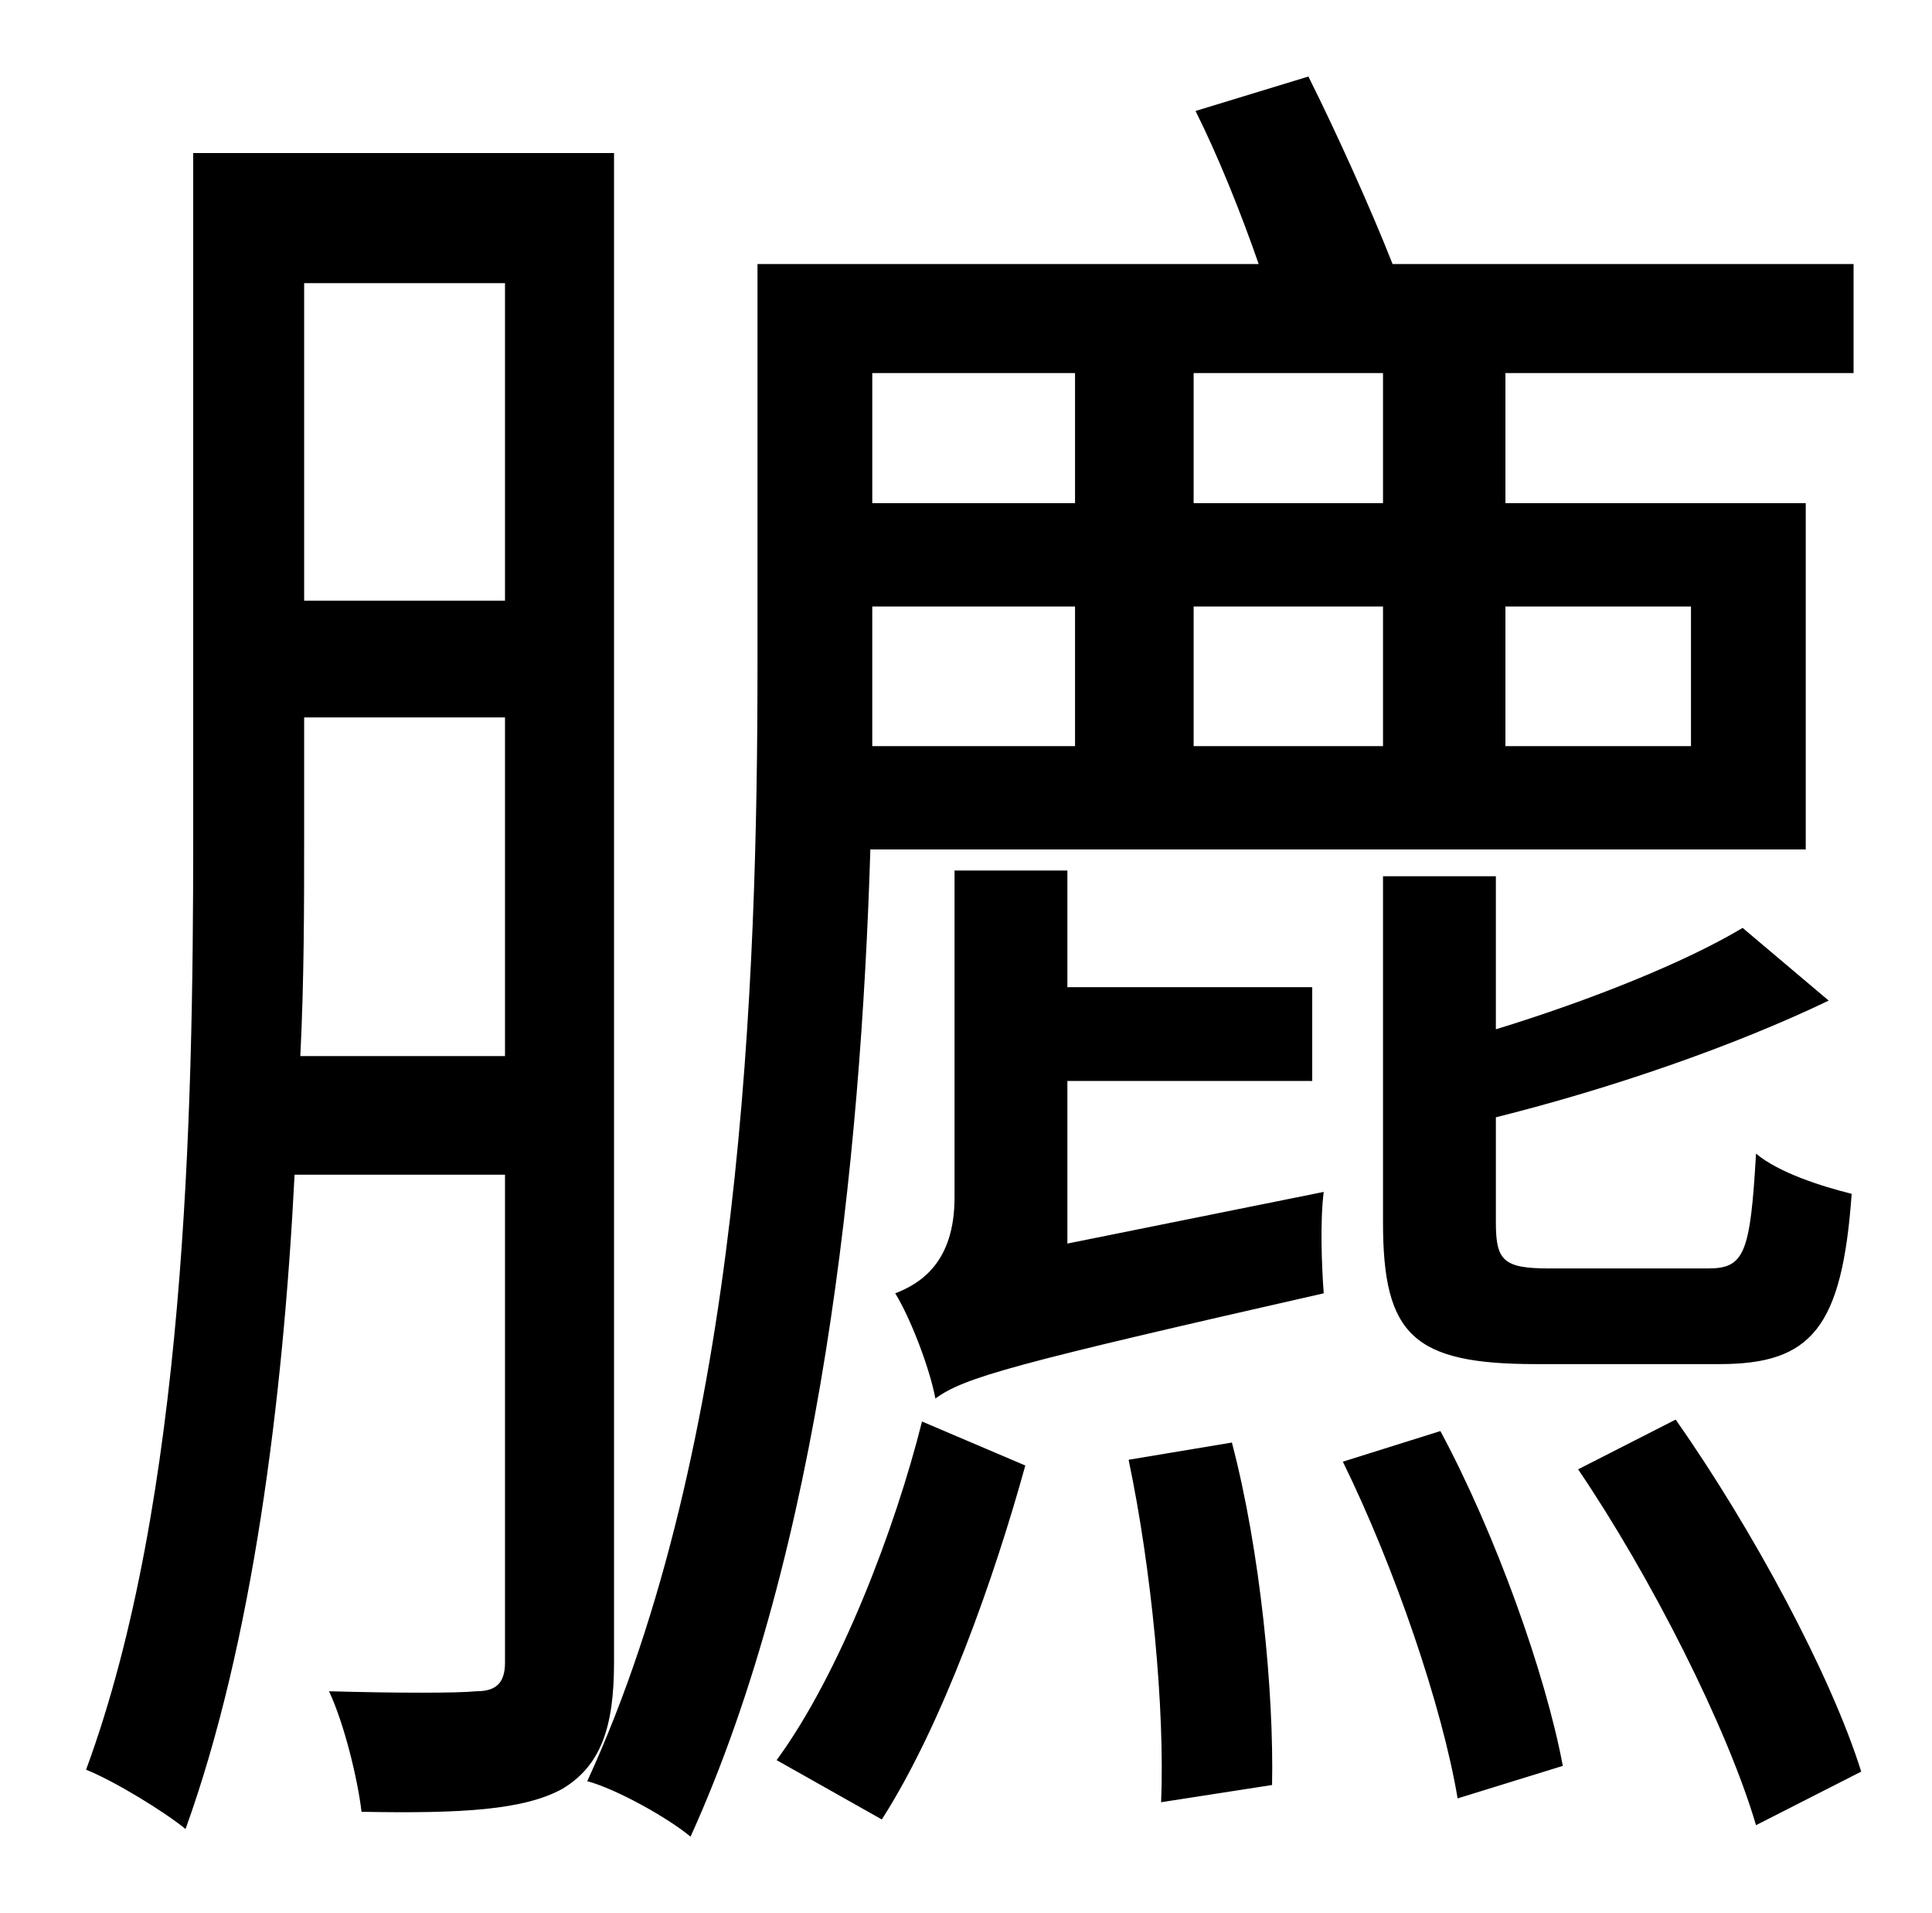 <?xml version="1.0" standalone="no"?>
<!DOCTYPE svg PUBLIC "-//W3C//DTD SVG 1.1//EN" "http://www.w3.org/Graphics/SVG/1.1/DTD/svg11.dtd" >
<svg xmlns="http://www.w3.org/2000/svg" xmlns:xlink="http://www.w3.org/1999/xlink" version="1.1" viewBox="-10 0 1010 1000">
   <path fill="currentColor"
d="M147 552h107v-177h-105v63c0 35 0 74 -2 114zM254 148h-105v166h105v-166zM311 80v789c0 34 -7 54 -27 66c-20 11 -52 13 -105 12c-2 -17 -9 -46 -17 -63c36 1 67 1 77 0c10 0 15 -4 15 -15v-255h-110c-6 118 -22 245 -57 342c-11 -9 -37 -25 -52 -31
c52 -141 56 -342 56 -486v-359h220zM552 195h-106v68h106v-68zM713 263v-68h-99v68h99zM874 317h-97v73h97v-73zM614 317v73h99v-73h-99zM446 348v42h106v-73h-106v31zM934 444h-489c-5 163 -26 366 -94 516c-12 -10 -39 -25 -54 -29c81 -176 89 -419 89 -584v-209h262
c-9 -26 -21 -56 -33 -80l59 -18c15 30 33 70 44 98h241v57h-182v68h157v181zM713 458h59v80c49 -15 99 -35 129 -53l45 38c-50 24 -114 46 -174 61v55c0 20 4 24 28 24h83c19 0 22 -8 25 -60c12 10 34 17 50 21c-5 70 -21 89 -69 89h-96c-64 0 -80 -15 -80 -74v-181z
M451 951l-55 -31c33 -45 62 -121 76 -177l54 23c-16 58 -43 135 -75 185zM580 763l54 -9c15 57 22 131 21 179l-58 9c2 -49 -5 -122 -17 -179zM548 650l134 -27c-2 16 -1 39 0 53c-163 37 -188 44 -203 55c-3 -16 -13 -42 -21 -55c13 -5 31 -16 31 -50v-171h59v61h128v49
h-128v85zM692 764l51 -16c29 54 55 127 64 175l-55 17c-8 -48 -33 -121 -60 -176zM815 768l51 -26c40 57 81 133 97 184l-55 28c-15 -51 -55 -130 -93 -186z" />
</svg>
